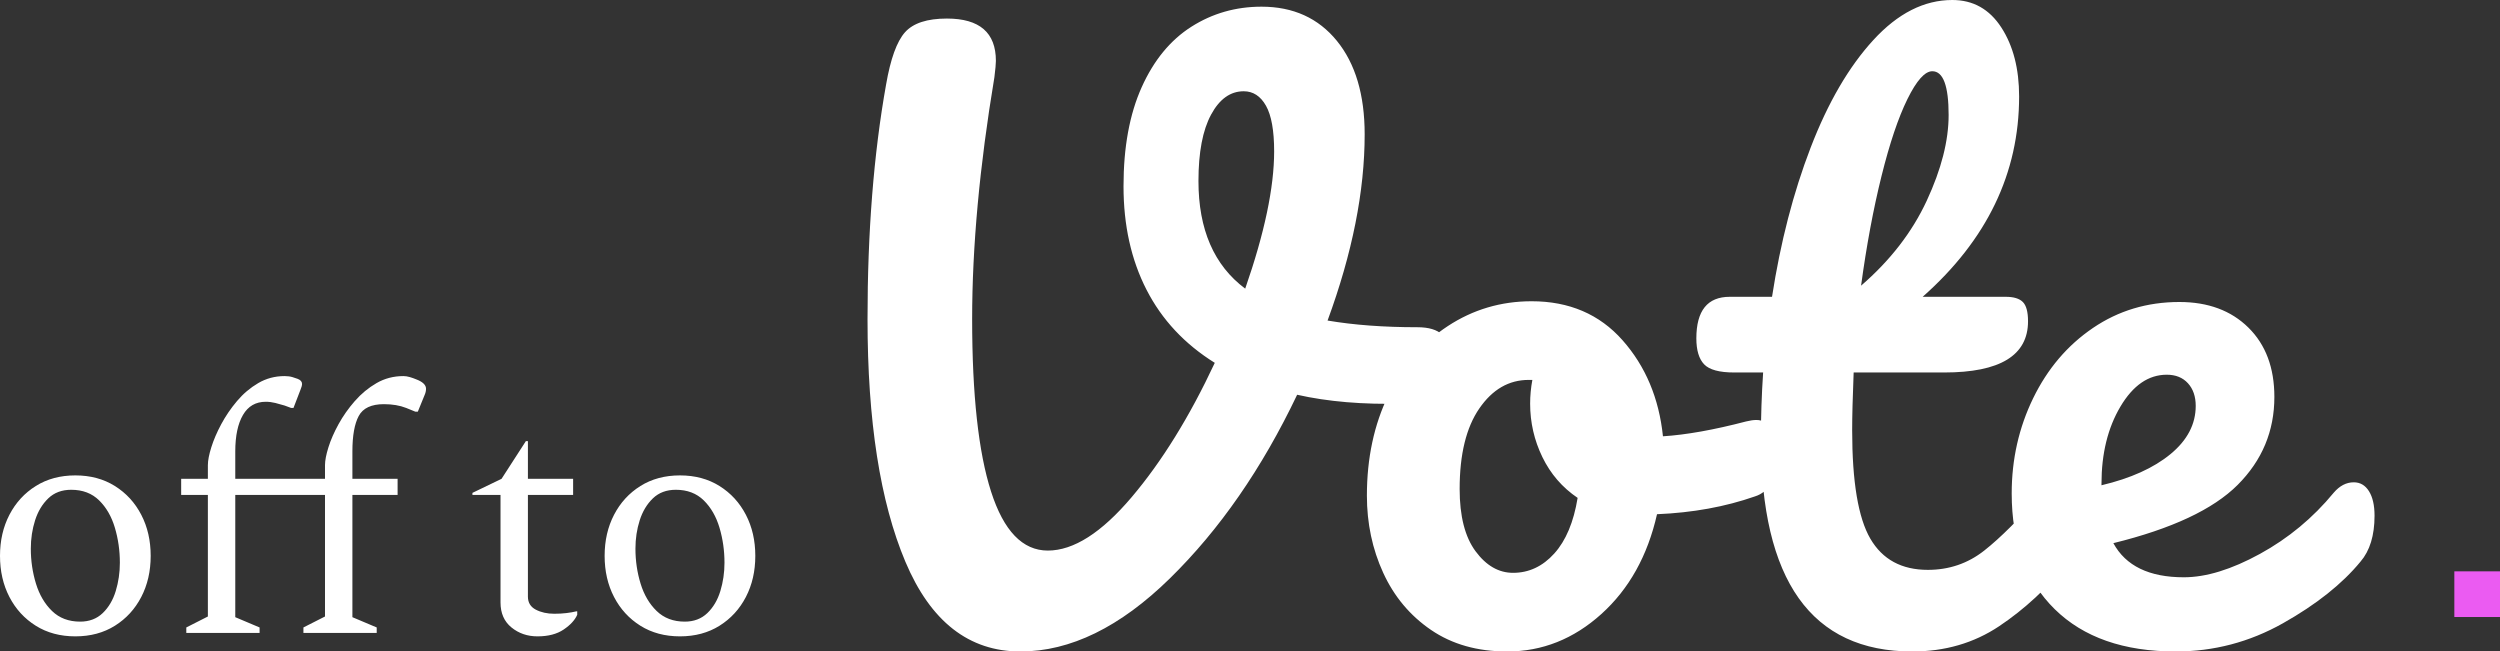 <?xml version="1.0" encoding="UTF-8" standalone="no"?><!-- Generator: Gravit.io --><svg xmlns="http://www.w3.org/2000/svg" xmlns:xlink="http://www.w3.org/1999/xlink" style="isolation:isolate" viewBox="550 267.9 438 114.14" width="438pt" height="114.14pt"><rect x="550" y="267.9" width="438" height="114.14" fill="#333333" stroke="none"/><defs><clipPath id="_clipPath_fEDJ0qvsfguNUlKqr1d3aqe5iUkYwW7k"><rect x="550" y="267.9" width="438" height="114.14"/></clipPath></defs><g clip-path="url(#_clipPath_fEDJ0qvsfguNUlKqr1d3aqe5iUkYwW7k)"><rect x="550" y="267.9" width="438" height="114.14" style="fill:rgb(45,28,83)" fill-opacity="0"/><g><path d=" M 644.17 379.39 L 644.17 379.39 L 644.17 379.39 Q 641.53 379.39 639.61 377.83 L 639.61 377.83 L 639.61 377.83 Q 637.69 376.27 637.69 373.45 L 637.69 373.45 L 637.69 354.61 L 632.77 354.61 L 632.77 354.25 L 637.87 351.79 L 642.13 345.19 L 642.49 345.19 L 642.49 351.79 L 650.41 351.79 L 650.41 354.61 L 642.49 354.61 L 642.49 372.43 L 642.49 372.43 Q 642.49 373.99 643.87 374.71 L 643.87 374.71 L 643.87 374.71 Q 645.25 375.43 647.11 375.43 L 647.11 375.43 L 647.11 375.43 Q 648.25 375.43 649.24 375.31 L 649.24 375.31 L 649.24 375.31 Q 650.23 375.19 650.95 375.01 L 650.95 375.01 L 651.13 375.01 L 651.13 375.61 L 651.13 375.61 Q 650.53 376.99 648.76 378.19 L 648.76 378.19 L 648.76 378.19 Q 646.99 379.39 644.17 379.39 Z  M 669.13 379.39 L 669.13 379.39 L 669.13 379.39 Q 665.17 379.39 662.2 377.53 L 662.2 377.53 L 662.2 377.53 Q 659.23 375.67 657.58 372.49 L 657.58 372.49 L 657.58 372.49 Q 655.93 369.31 655.93 365.29 L 655.93 365.29 L 655.93 365.29 Q 655.93 361.27 657.58 358.09 L 657.58 358.09 L 657.58 358.09 Q 659.23 354.91 662.2 353.05 L 662.2 353.05 L 662.2 353.05 Q 665.17 351.19 669.13 351.19 L 669.13 351.19 L 669.13 351.19 Q 673.09 351.19 676.06 353.05 L 676.06 353.05 L 676.06 353.05 Q 679.03 354.91 680.68 358.09 L 680.68 358.09 L 680.68 358.09 Q 682.33 361.27 682.33 365.29 L 682.33 365.29 L 682.33 365.29 Q 682.33 369.31 680.68 372.49 L 680.68 372.49 L 680.68 372.49 Q 679.03 375.67 676.06 377.53 L 676.06 377.53 L 676.06 377.53 Q 673.09 379.39 669.13 379.39 Z  M 669.97 376.81 L 669.97 376.81 L 669.97 376.81 Q 672.37 376.81 673.93 375.31 L 673.93 375.31 L 673.93 375.31 Q 675.49 373.81 676.21 371.44 L 676.21 371.44 L 676.21 371.44 Q 676.93 369.07 676.93 366.49 L 676.93 366.49 L 676.93 366.49 Q 676.93 363.31 676.06 360.37 L 676.06 360.37 L 676.06 360.37 Q 675.19 357.43 673.3 355.57 L 673.3 355.57 L 673.3 355.57 Q 671.41 353.71 668.41 353.71 L 668.41 353.71 L 668.41 353.71 Q 665.95 353.71 664.39 355.21 L 664.39 355.21 L 664.39 355.21 Q 662.83 356.71 662.08 359.05 L 662.08 359.05 L 662.08 359.05 Q 661.33 361.39 661.33 364.03 L 661.33 364.03 L 661.33 364.03 Q 661.33 367.21 662.23 370.15 L 662.23 370.15 L 662.23 370.15 Q 663.13 373.09 665.05 374.95 L 665.05 374.95 L 665.05 374.95 Q 666.97 376.81 669.97 376.81 Z  M 563.2 379.39 L 563.2 379.39 L 563.2 379.39 Q 559.24 379.39 556.27 377.53 L 556.27 377.53 L 556.27 377.53 Q 553.3 375.67 551.65 372.49 L 551.65 372.49 L 551.65 372.49 Q 550 369.31 550 365.29 L 550 365.29 L 550 365.29 Q 550 361.27 551.65 358.09 L 551.65 358.09 L 551.65 358.09 Q 553.3 354.91 556.27 353.05 L 556.27 353.05 L 556.27 353.05 Q 559.24 351.19 563.2 351.19 L 563.2 351.19 L 563.2 351.19 Q 567.16 351.19 570.13 353.05 L 570.13 353.05 L 570.13 353.05 Q 573.1 354.91 574.75 358.09 L 574.75 358.09 L 574.75 358.09 Q 576.4 361.27 576.4 365.29 L 576.4 365.29 L 576.4 365.29 Q 576.4 369.31 574.75 372.49 L 574.75 372.49 L 574.75 372.49 Q 573.1 375.67 570.13 377.53 L 570.13 377.53 L 570.13 377.53 Q 567.16 379.39 563.2 379.39 Z  M 564.04 376.81 L 564.04 376.81 L 564.04 376.81 Q 566.44 376.81 568 375.31 L 568 375.31 L 568 375.31 Q 569.56 373.81 570.28 371.44 L 570.28 371.44 L 570.28 371.44 Q 571 369.07 571 366.49 L 571 366.49 L 571 366.49 Q 571 363.31 570.13 360.37 L 570.13 360.37 L 570.13 360.37 Q 569.26 357.43 567.37 355.57 L 567.37 355.57 L 567.37 355.57 Q 565.48 353.71 562.48 353.71 L 562.48 353.71 L 562.48 353.71 Q 560.02 353.71 558.46 355.21 L 558.46 355.21 L 558.46 355.21 Q 556.9 356.71 556.15 359.05 L 556.15 359.05 L 556.15 359.05 Q 555.4 361.39 555.4 364.03 L 555.4 364.03 L 555.4 364.03 Q 555.4 367.21 556.3 370.15 L 556.3 370.15 L 556.3 370.15 Q 557.2 373.09 559.12 374.95 L 559.12 374.95 L 559.12 374.95 Q 561.04 376.81 564.04 376.81 Z  M 595.48 378.79 L 582.64 378.79 L 582.64 377.83 L 586.42 375.91 L 586.42 354.61 L 581.74 354.61 L 581.74 351.79 L 586.42 351.79 L 586.42 349.39 L 586.42 349.39 Q 586.42 348.19 587.02 346.27 L 587.02 346.27 L 587.02 346.27 Q 587.62 344.35 588.76 342.22 L 588.76 342.22 L 588.76 342.22 Q 589.9 340.09 591.52 338.17 L 591.52 338.17 L 591.52 338.17 Q 593.14 336.25 595.24 335.02 L 595.24 335.02 L 595.24 335.02 Q 597.34 333.79 599.86 333.79 L 599.86 333.79 L 599.86 333.79 Q 600.64 333.79 601.24 333.97 L 601.24 333.97 L 601.24 333.97 Q 601.84 334.15 602.14 334.27 L 602.14 334.27 L 602.14 334.27 Q 602.92 334.57 602.92 335.17 L 602.92 335.17 L 602.92 335.17 Q 602.92 335.53 602.62 336.25 L 602.62 336.25 L 601.42 339.37 L 601 339.37 L 599.86 338.95 L 599.86 338.95 Q 599.08 338.71 598.24 338.5 L 598.24 338.5 L 598.24 338.5 Q 597.4 338.29 596.56 338.29 L 596.56 338.29 L 596.56 338.29 Q 593.92 338.29 592.57 340.6 L 592.57 340.6 L 592.57 340.6 Q 591.22 342.91 591.22 346.99 L 591.22 346.99 L 591.22 351.79 L 606.94 351.79 L 606.94 349.39 L 606.94 349.39 Q 606.94 348.19 607.54 346.27 L 607.54 346.27 L 607.54 346.27 Q 608.14 344.35 609.31 342.22 L 609.31 342.22 L 609.31 342.22 Q 610.48 340.09 612.16 338.17 L 612.16 338.17 L 612.16 338.17 Q 613.84 336.25 615.97 335.02 L 615.97 335.02 L 615.97 335.02 Q 618.1 333.79 620.68 333.79 L 620.68 333.79 L 620.68 333.79 Q 621.22 333.79 621.82 333.97 L 621.82 333.97 L 621.82 333.97 Q 622.42 334.15 622.84 334.33 L 622.84 334.33 L 622.84 334.33 Q 624.64 334.99 624.64 336.01 L 624.64 336.01 L 624.64 336.01 Q 624.64 336.55 624.4 337.09 L 624.4 337.09 L 623.2 340.03 L 622.78 340.03 L 621.16 339.37 L 621.16 339.37 Q 619.48 338.71 617.26 338.71 L 617.26 338.71 L 617.26 338.71 Q 613.96 338.71 612.85 340.78 L 612.85 340.78 L 612.85 340.78 Q 611.74 342.85 611.74 346.99 L 611.74 346.99 L 611.74 351.79 L 619.66 351.79 L 619.66 354.61 L 611.74 354.61 L 611.74 376.03 L 616 377.83 L 616 378.79 L 603.16 378.79 L 603.16 377.83 L 606.94 375.91 L 606.94 354.61 L 591.22 354.61 L 591.22 376.03 L 595.48 377.83 L 595.48 378.79 L 595.48 378.79 Z " fill="rgb(255,255,255)"/><path d=" M 798.32 325.23 L 798.32 325.23 Q 801.31 325.23 802.675 326.53 L 802.675 326.53 L 802.675 326.53 Q 804.04 327.83 804.04 329.91 L 804.04 329.91 L 804.04 329.91 Q 804.04 333.29 802.025 335.89 L 802.025 335.89 L 802.025 335.89 Q 800.01 338.49 795.72 338.62 L 795.72 338.62 L 795.72 338.62 Q 785.32 338.88 777.26 337.06 L 777.26 337.06 L 777.26 337.06 Q 768.03 356.43 754.965 369.235 L 754.965 369.235 L 754.965 369.235 Q 741.9 382.04 728.77 382.04 L 728.77 382.04 L 728.77 382.04 Q 715.25 382.04 708.62 366.31 L 708.62 366.31 L 708.62 366.31 Q 701.99 350.58 701.99 323.8 L 701.99 323.8 L 701.99 323.8 Q 701.99 300.92 705.24 282.72 L 705.24 282.72 L 705.24 282.72 Q 706.41 275.96 708.555 273.555 L 708.555 273.555 L 708.555 273.555 Q 710.7 271.15 715.9 271.15 L 715.9 271.15 L 715.9 271.15 Q 724.48 271.15 724.48 278.56 L 724.48 278.56 L 724.48 278.56 Q 724.48 279.34 724.22 281.42 L 724.22 281.42 L 724.22 281.42 Q 720.32 304.82 720.32 323.8 L 720.32 323.8 L 720.32 323.8 Q 720.32 343.69 723.635 354.025 L 723.635 354.025 L 723.635 354.025 Q 726.95 364.36 733.58 364.36 L 733.58 364.36 L 733.58 364.36 Q 740.34 364.36 748.27 355 L 748.27 355 L 748.27 355 Q 756.2 345.64 762.83 331.47 L 762.83 331.47 L 762.83 331.47 Q 754.9 326.53 750.87 318.665 L 750.87 318.665 L 750.87 318.665 Q 746.84 310.8 746.84 300.53 L 746.84 300.53 L 746.84 300.53 Q 746.84 290.26 750.025 283.175 L 750.025 283.175 L 750.025 283.175 Q 753.21 276.09 758.735 272.58 L 758.735 272.58 L 758.735 272.58 Q 764.26 269.07 771.02 269.07 L 771.02 269.07 L 771.02 269.07 Q 779.34 269.07 784.215 275.05 L 784.215 275.05 L 784.215 275.05 Q 789.09 281.03 789.09 291.43 L 789.09 291.43 L 789.09 291.43 Q 789.09 306.38 782.59 324.06 L 782.59 324.06 L 782.59 324.06 Q 789.48 325.23 798.32 325.23 L 798.32 325.23 L 798.32 325.23 Z  M 759.97 299.62 L 759.97 299.62 Q 759.97 312.36 768.16 318.47 L 768.16 318.47 L 768.16 318.47 Q 773.23 303.91 773.23 294.42 L 773.23 294.42 L 773.23 294.42 Q 773.23 288.96 771.8 286.425 L 771.8 286.425 L 771.8 286.425 Q 770.37 283.89 767.9 283.89 L 767.9 283.89 L 767.9 283.89 Q 764.39 283.89 762.18 287.985 L 762.18 287.985 L 762.18 287.985 Q 759.97 292.08 759.97 299.62 L 759.97 299.62 L 759.97 299.62 Z  M 857.73 341.48 L 857.73 341.48 Q 859.42 341.48 860.33 343.17 L 860.33 343.17 L 860.33 343.17 Q 861.24 344.86 861.24 347.46 L 861.24 347.46 L 861.24 347.46 Q 861.24 353.7 857.47 354.87 L 857.47 354.87 L 857.47 354.87 Q 849.67 357.6 840.31 357.99 L 840.31 357.99 L 840.31 357.99 Q 837.84 368.91 830.56 375.475 L 830.56 375.475 L 830.56 375.475 Q 823.28 382.04 814.05 382.04 L 814.05 382.04 L 814.05 382.04 Q 806.25 382.04 800.725 378.27 L 800.725 378.27 L 800.725 378.27 Q 795.2 374.5 792.34 368.26 L 792.34 368.26 L 792.34 368.26 Q 789.48 362.02 789.48 354.74 L 789.48 354.74 L 789.48 354.74 Q 789.48 344.86 793.25 337.125 L 793.25 337.125 L 793.25 337.125 Q 797.02 329.39 803.65 325.035 L 803.65 325.035 L 803.65 325.035 Q 810.28 320.68 818.34 320.68 L 818.34 320.68 L 818.34 320.68 Q 828.22 320.68 834.265 327.505 L 834.265 327.505 L 834.265 327.505 Q 840.31 334.33 841.35 344.34 L 841.35 344.34 L 841.35 344.34 Q 847.46 343.95 855.91 341.74 L 855.91 341.74 L 855.91 341.74 Q 856.95 341.48 857.73 341.48 L 857.73 341.48 L 857.73 341.48 Z  M 815.09 368.26 L 815.09 368.26 Q 819.25 368.26 822.305 364.88 L 822.305 364.88 L 822.305 364.88 Q 825.36 361.5 826.4 355.13 L 826.4 355.13 L 826.4 355.13 Q 822.37 352.4 820.225 347.98 L 820.225 347.98 L 820.225 347.98 Q 818.08 343.56 818.08 338.62 L 818.08 338.62 L 818.08 338.62 Q 818.08 336.54 818.47 334.46 L 818.47 334.46 L 817.82 334.46 L 817.82 334.46 Q 812.62 334.46 809.175 339.465 L 809.175 339.465 L 809.175 339.465 Q 805.73 344.47 805.73 353.57 L 805.73 353.57 L 805.73 353.57 Q 805.73 360.72 808.525 364.49 L 808.525 364.49 L 808.525 364.49 Q 811.32 368.26 815.09 368.26 L 815.09 368.26 L 815.09 368.26 Z  M 911.29 352.4 L 911.29 352.4 Q 912.98 352.4 913.955 353.96 L 913.955 353.96 L 913.955 353.96 Q 914.93 355.52 914.93 358.25 L 914.93 358.25 L 914.93 358.25 Q 914.93 363.45 912.46 366.31 L 912.46 366.31 L 912.46 366.31 Q 906.87 373.2 900.24 377.62 L 900.24 377.62 L 900.24 377.62 Q 893.61 382.04 885.03 382.04 L 885.03 382.04 L 885.03 382.04 Q 858.51 382.04 858.51 344.73 L 858.51 344.73 L 858.51 344.73 Q 858.51 339.01 858.9 333.16 L 858.9 333.16 L 853.83 333.16 L 853.83 333.16 Q 849.93 333.16 848.565 331.73 L 848.565 331.73 L 848.565 331.73 Q 847.2 330.3 847.2 327.18 L 847.2 327.18 L 847.2 327.18 Q 847.2 319.9 853.05 319.9 L 853.05 319.9 L 860.46 319.9 L 860.46 319.9 Q 862.67 305.6 867.22 293.77 L 867.22 293.77 L 867.22 293.77 Q 871.77 281.94 878.205 274.92 L 878.205 274.92 L 878.205 274.92 Q 884.64 267.9 892.05 267.9 L 892.05 267.9 L 892.05 267.9 Q 897.51 267.9 900.63 272.71 L 900.63 272.71 L 900.63 272.71 Q 903.75 277.52 903.75 284.8 L 903.75 284.8 L 903.75 284.8 Q 903.75 304.95 886.85 319.9 L 886.85 319.9 L 901.41 319.9 L 901.41 319.9 Q 903.49 319.9 904.4 320.81 L 904.4 320.81 L 904.4 320.81 Q 905.31 321.72 905.31 324.19 L 905.31 324.19 L 905.31 324.19 Q 905.31 333.16 890.62 333.16 L 890.62 333.16 L 874.76 333.16 L 874.76 333.16 Q 874.5 339.66 874.5 343.3 L 874.5 343.3 L 874.5 343.3 Q 874.5 356.82 877.685 362.28 L 877.685 362.28 L 877.685 362.28 Q 880.87 367.74 887.76 367.74 L 887.76 367.74 L 887.76 367.74 Q 893.35 367.74 897.64 364.36 L 897.64 364.36 L 897.64 364.36 Q 901.93 360.98 907.78 354.22 L 907.78 354.22 L 907.78 354.22 Q 909.34 352.4 911.29 352.4 L 911.29 352.4 L 911.29 352.4 Z  M 888.54 280.38 L 888.54 280.38 Q 886.59 280.38 884.185 285.255 L 884.185 285.255 L 884.185 285.255 Q 881.78 290.13 879.635 298.775 L 879.635 298.775 L 879.635 298.775 Q 877.49 307.42 876.06 317.95 L 876.06 317.95 L 876.06 317.95 Q 883.73 311.32 887.565 303.065 L 887.565 303.065 L 887.565 303.065 Q 891.4 294.81 891.4 288.05 L 891.4 288.05 L 891.4 288.05 Q 891.4 280.38 888.54 280.38 L 888.54 280.38 L 888.54 280.38 Z  M 962.38 352.4 L 962.38 352.4 Q 964.07 352.4 965.045 353.96 L 965.045 353.96 L 965.045 353.96 Q 966.02 355.52 966.02 358.25 L 966.02 358.25 L 966.02 358.25 Q 966.02 363.45 963.55 366.31 L 963.55 366.31 L 963.55 366.31 Q 958.74 372.16 949.965 377.1 L 949.965 377.1 L 949.965 377.1 Q 941.19 382.04 931.18 382.04 L 931.18 382.04 L 931.18 382.04 Q 917.53 382.04 909.99 374.63 L 909.99 374.63 L 909.99 374.63 Q 902.45 367.22 902.45 354.35 L 902.45 354.35 L 902.45 354.35 Q 902.45 345.38 906.22 337.645 L 906.22 337.645 L 906.22 337.645 Q 909.99 329.91 916.685 325.36 L 916.685 325.36 L 916.685 325.36 Q 923.38 320.81 931.83 320.81 L 931.83 320.81 L 931.83 320.81 Q 939.37 320.81 943.92 325.295 L 943.92 325.295 L 943.92 325.295 Q 948.47 329.78 948.47 337.45 L 948.47 337.45 L 948.47 337.45 Q 948.47 346.42 942.035 352.855 L 942.035 352.855 L 942.035 352.855 Q 935.6 359.29 920.26 363.06 L 920.26 363.06 L 920.26 363.06 Q 923.51 369.04 932.61 369.04 L 932.61 369.04 L 932.61 369.04 Q 938.46 369.04 945.935 364.945 L 945.935 364.945 L 945.935 364.945 Q 953.41 360.85 958.87 354.22 L 958.87 354.22 L 958.87 354.22 Q 960.43 352.4 962.38 352.4 L 962.38 352.4 L 962.38 352.4 Z  M 929.62 333.55 L 929.62 333.55 Q 924.81 333.55 921.495 339.14 L 921.495 339.14 L 921.495 339.14 Q 918.18 344.73 918.18 352.66 L 918.18 352.66 L 918.18 352.92 L 918.18 352.92 Q 925.85 351.1 930.27 347.46 L 930.27 347.46 L 930.27 347.46 Q 934.69 343.82 934.69 339.01 L 934.69 339.01 L 934.69 339.01 Q 934.69 336.54 933.325 335.045 L 933.325 335.045 L 933.325 335.045 Q 931.96 333.55 929.62 333.55 L 929.62 333.55 L 929.62 333.55 Z " fill="rgb(255,255,255)"/><rect x="980" y="368" width="8" height="8" transform="matrix(1,0,0,1,0,0)" fill="rgb(235,91,242)"/></g></g></svg>
